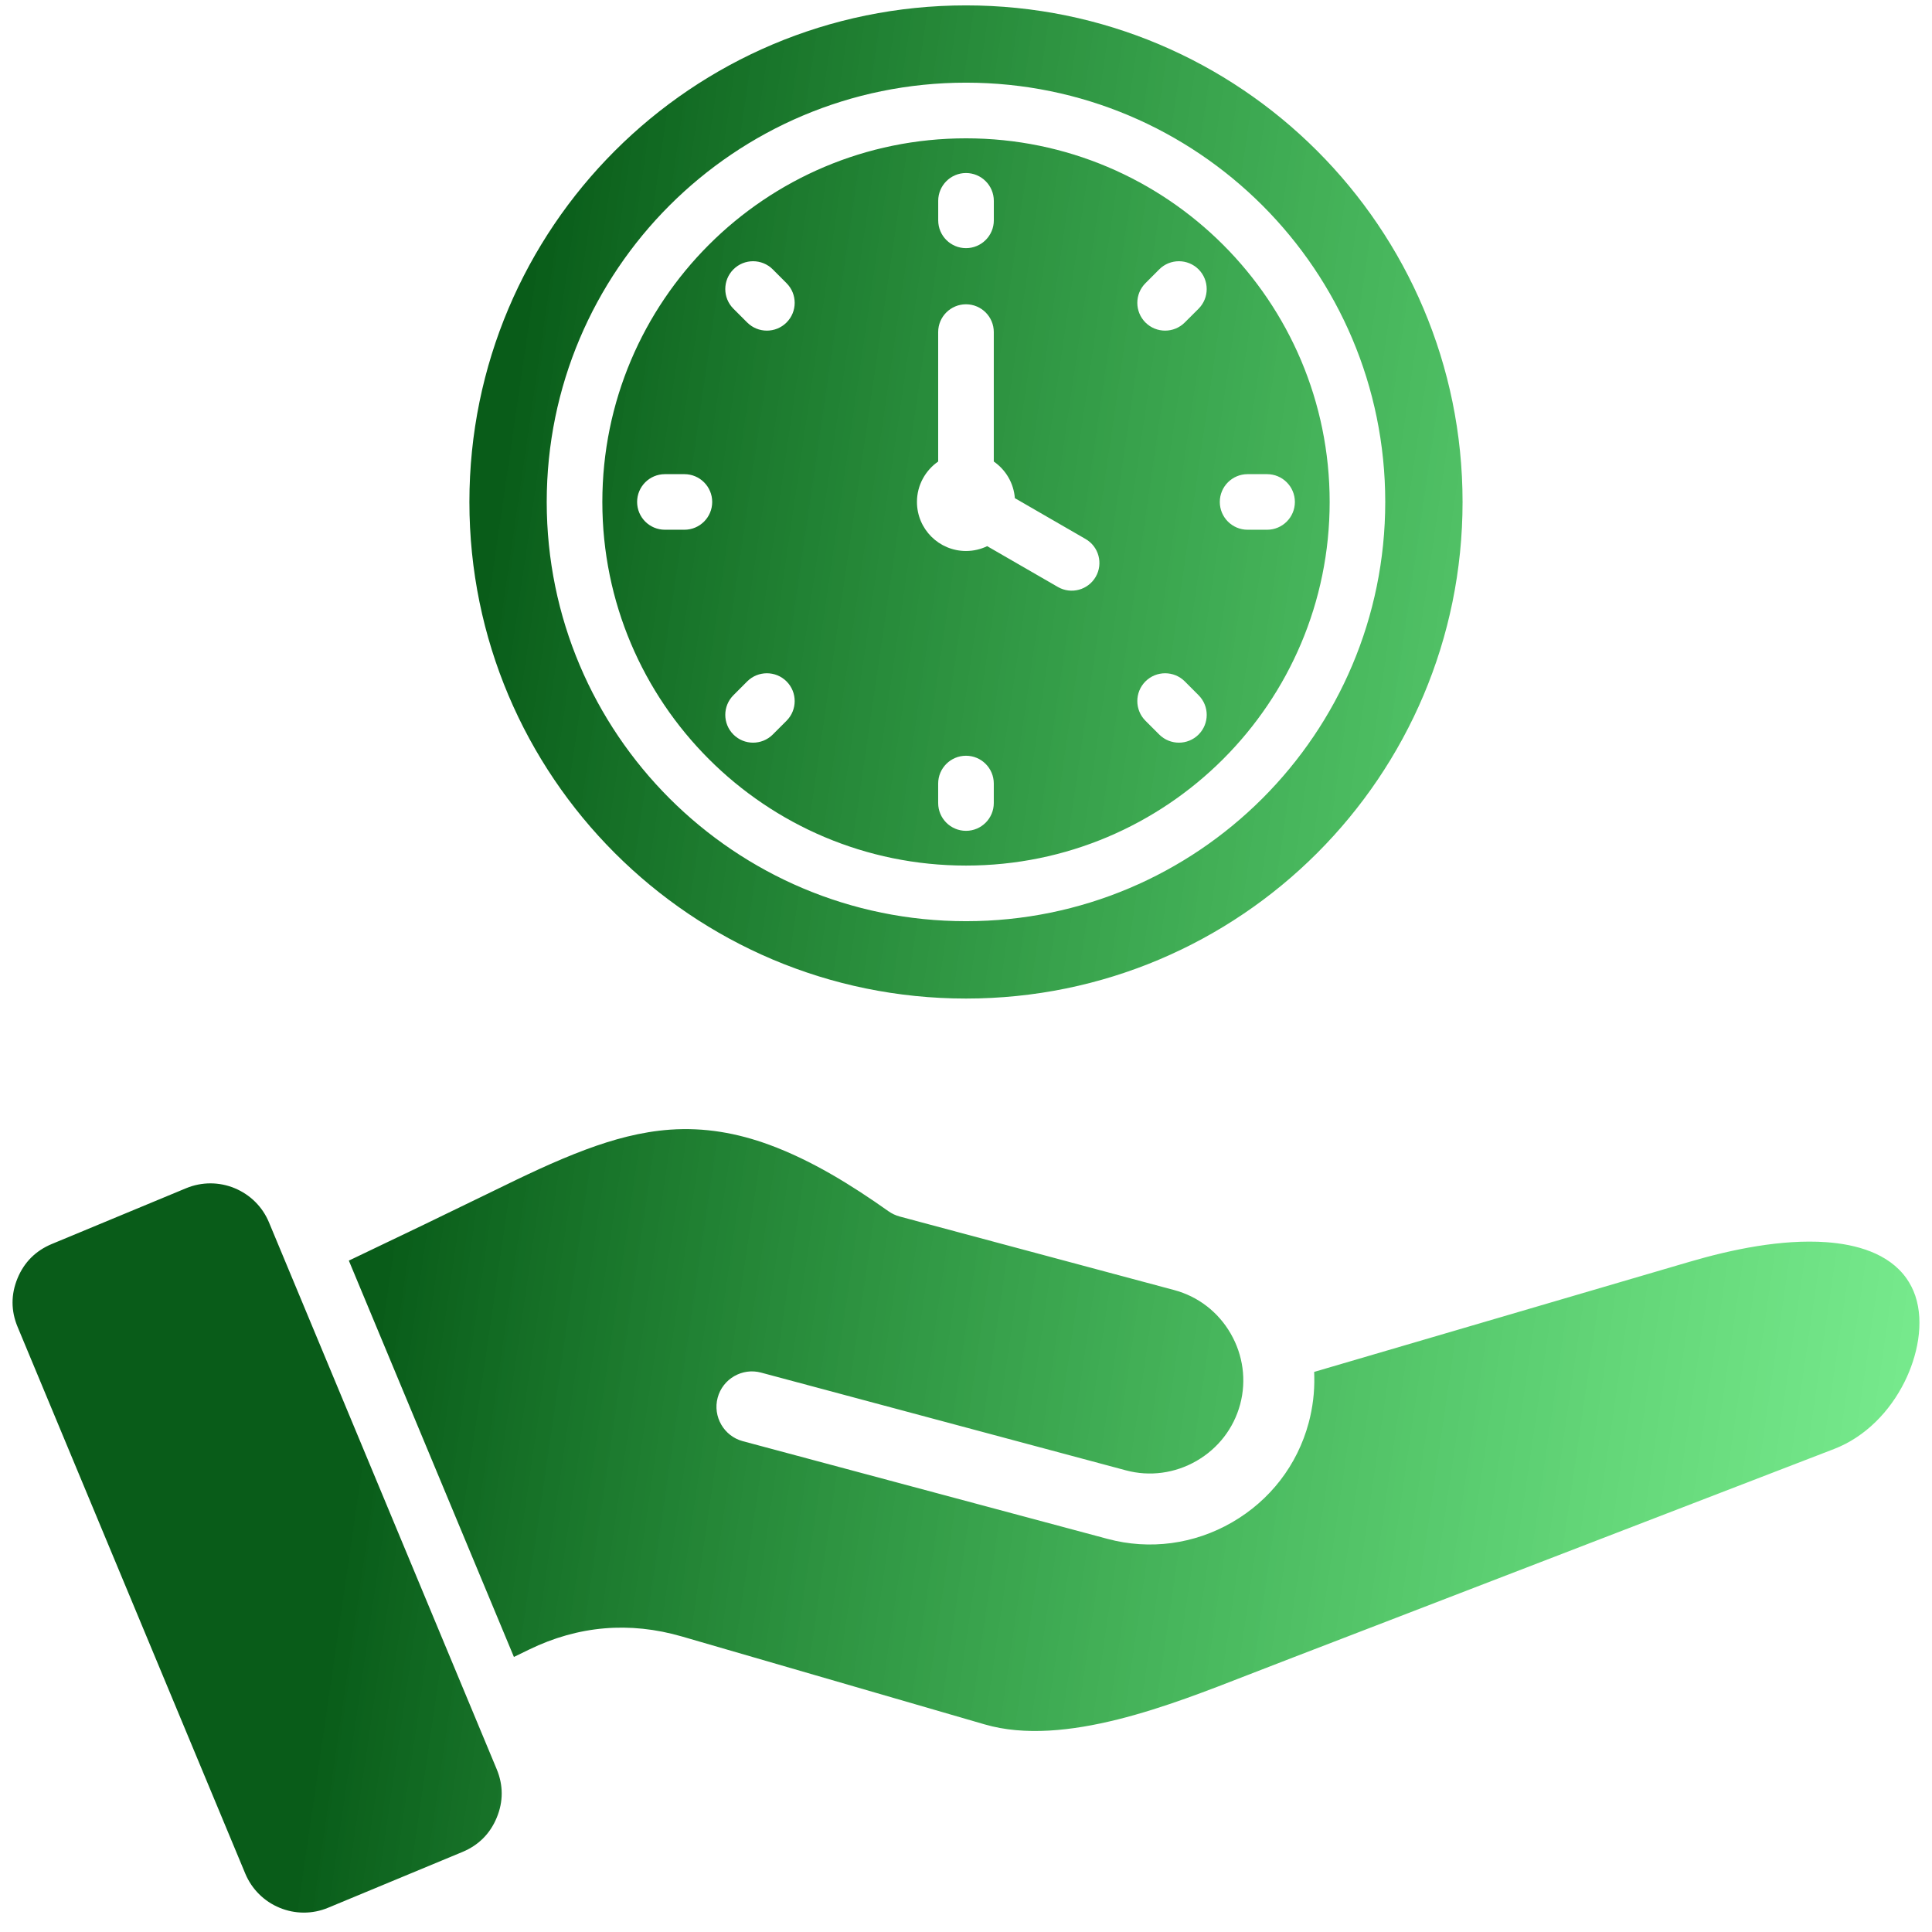<svg width="52" height="52" viewBox="0 0 52 52" fill="none" xmlns="http://www.w3.org/2000/svg">
<g clip-path="url(#clip0_4509_1190)">
<path fill-rule="evenodd" clip-rule="evenodd" d="M26 0.145C33.381 0.145 39.365 6.129 39.365 13.51C39.365 20.892 33.381 26.876 26 26.876C18.618 26.876 12.634 20.892 12.634 13.51C12.634 6.129 18.618 0.145 26 0.145ZM12.448 49.845L8.829 51.348C8.411 51.522 7.944 51.521 7.526 51.348C7.108 51.176 6.777 50.847 6.602 50.429C4.56 45.523 2.516 40.617 0.473 35.712C0.293 35.28 0.293 34.839 0.471 34.407C0.649 33.974 0.961 33.663 1.393 33.483L5.012 31.98C5.431 31.807 5.897 31.807 6.315 31.98C6.734 32.153 7.065 32.481 7.239 32.899C9.282 37.805 11.325 42.71 13.368 47.616C13.548 48.048 13.549 48.489 13.37 48.921C13.192 49.354 12.88 49.665 12.448 49.845ZM49.366 38.999C50.206 38.675 50.869 37.986 51.264 37.188C51.603 36.506 51.8 35.613 51.549 34.872C51.493 34.707 51.414 34.551 51.314 34.409C50.83 33.723 49.943 33.489 49.148 33.433C47.95 33.35 46.617 33.626 45.472 33.962L35.371 36.925L35.374 37.047C35.384 37.468 35.332 37.887 35.224 38.293C34.918 39.434 34.183 40.384 33.161 40.974C32.142 41.563 30.946 41.725 29.808 41.419L19.991 38.789C19.484 38.653 19.18 38.126 19.316 37.619C19.451 37.112 19.978 36.807 20.485 36.944L30.302 39.574C30.947 39.748 31.628 39.654 32.207 39.319C32.786 38.984 33.205 38.445 33.379 37.798C33.552 37.152 33.458 36.472 33.124 35.894C32.79 35.314 32.25 34.895 31.603 34.722L24.217 32.743C24.107 32.713 24.004 32.665 23.911 32.599C22.928 31.902 21.844 31.23 20.708 30.813C19.837 30.494 18.961 30.339 18.033 30.405C17.253 30.461 16.503 30.667 15.774 30.938C14.922 31.255 14.091 31.658 13.275 32.057C12.029 32.666 10.779 33.267 9.526 33.864L9.389 33.929L13.832 44.597L14.241 44.398C15.563 43.755 16.946 43.637 18.357 44.047L26.505 46.413C28.655 47.037 31.556 45.871 33.578 45.085C34.415 44.759 35.254 44.438 36.092 44.115C37.885 43.424 39.678 42.733 41.472 42.042C44.102 41.027 46.734 40.012 49.366 38.999ZM25.251 21.089V21.614C25.251 22.027 25.587 22.362 26 22.362C26.413 22.362 26.748 22.027 26.748 21.614V21.089C26.748 20.676 26.413 20.341 26 20.341C25.587 20.341 25.251 20.676 25.251 21.089ZM26 14.83C26.204 14.83 26.398 14.783 26.57 14.7L28.474 15.799C28.83 16.004 29.286 15.881 29.492 15.524C29.697 15.167 29.574 14.711 29.216 14.506L27.315 13.408C27.284 13 27.067 12.643 26.748 12.422V8.938C26.748 8.525 26.413 8.19 26 8.19C25.587 8.19 25.251 8.525 25.251 8.938V12.422C24.907 12.661 24.68 13.059 24.68 13.509C24.68 14.239 25.271 14.83 26 14.83ZM30.83 19.399L31.201 19.77C31.494 20.062 31.968 20.062 32.26 19.77C32.552 19.478 32.552 19.004 32.26 18.712L31.889 18.34C31.597 18.048 31.122 18.048 30.83 18.34C30.538 18.632 30.538 19.107 30.83 19.399ZM33.579 14.258H34.104C34.517 14.258 34.852 13.923 34.852 13.51C34.852 13.097 34.517 12.762 34.104 12.762H33.579C33.166 12.762 32.831 13.097 32.831 13.51C32.831 13.923 33.166 14.258 33.579 14.258ZM31.888 8.68L32.26 8.309C32.551 8.017 32.551 7.543 32.26 7.25C31.967 6.958 31.493 6.958 31.201 7.25L30.83 7.622C30.538 7.914 30.538 8.388 30.83 8.68C31.122 8.972 31.596 8.972 31.888 8.68ZM21.17 7.622L20.799 7.25C20.506 6.958 20.032 6.958 19.74 7.25C19.448 7.543 19.448 8.017 19.74 8.309L20.111 8.68C20.403 8.972 20.878 8.972 21.17 8.68C21.462 8.388 21.462 7.914 21.17 7.622ZM18.421 12.762H17.896C17.483 12.762 17.148 13.097 17.148 13.51C17.148 13.923 17.483 14.258 17.896 14.258H18.421C18.834 14.258 19.169 13.923 19.169 13.51C19.169 13.097 18.834 12.762 18.421 12.762ZM20.111 18.34L19.74 18.712C19.448 19.004 19.448 19.478 19.74 19.77C20.032 20.062 20.506 20.062 20.799 19.77L21.17 19.399C21.462 19.107 21.462 18.632 21.17 18.34C20.878 18.048 20.404 18.048 20.111 18.34ZM26.749 5.931V5.406C26.749 4.993 26.413 4.657 26 4.657C25.587 4.657 25.252 4.993 25.252 5.406V5.931C25.252 6.344 25.587 6.679 26 6.679C26.413 6.679 26.749 6.344 26.749 5.931ZM26 2.225C22.884 2.225 20.063 3.489 18.02 5.53C15.978 7.573 14.715 10.394 14.715 13.51C14.715 16.626 15.979 19.447 18.02 21.489C20.063 23.531 22.884 24.794 26 24.794C29.116 24.794 31.937 23.531 33.979 21.489C36.021 19.447 37.284 16.626 37.284 13.51C37.284 10.394 36.021 7.573 33.979 5.53C31.937 3.489 29.116 2.225 26 2.225ZM32.921 6.589C31.149 4.818 28.703 3.723 26 3.723C23.297 3.723 20.85 4.818 19.079 6.589C17.308 8.36 16.212 10.807 16.212 13.51C16.212 16.213 17.308 18.66 19.079 20.431C20.85 22.202 23.297 23.297 26 23.297C28.703 23.297 31.149 22.202 32.921 20.431C34.692 18.66 35.788 16.213 35.788 13.51C35.788 10.807 34.692 8.36 32.921 6.589Z" fill="url(#paint0_linear_4509_1190)"/>
</g>
<defs>
<linearGradient id="paint0_linear_4509_1190" x1="12.16" y1="21.527" x2="62.702" y2="28.893" gradientUnits="userSpaceOnUse">
<stop stop-color="#095C19"/>
<stop offset="1" stop-color="#23FA4B" stop-opacity="0.51"/>
</linearGradient>
<clipPath id="clip0_4509_1190">
<rect width="52" height="52" fill="white"/>
</clipPath>
</defs>
</svg>
